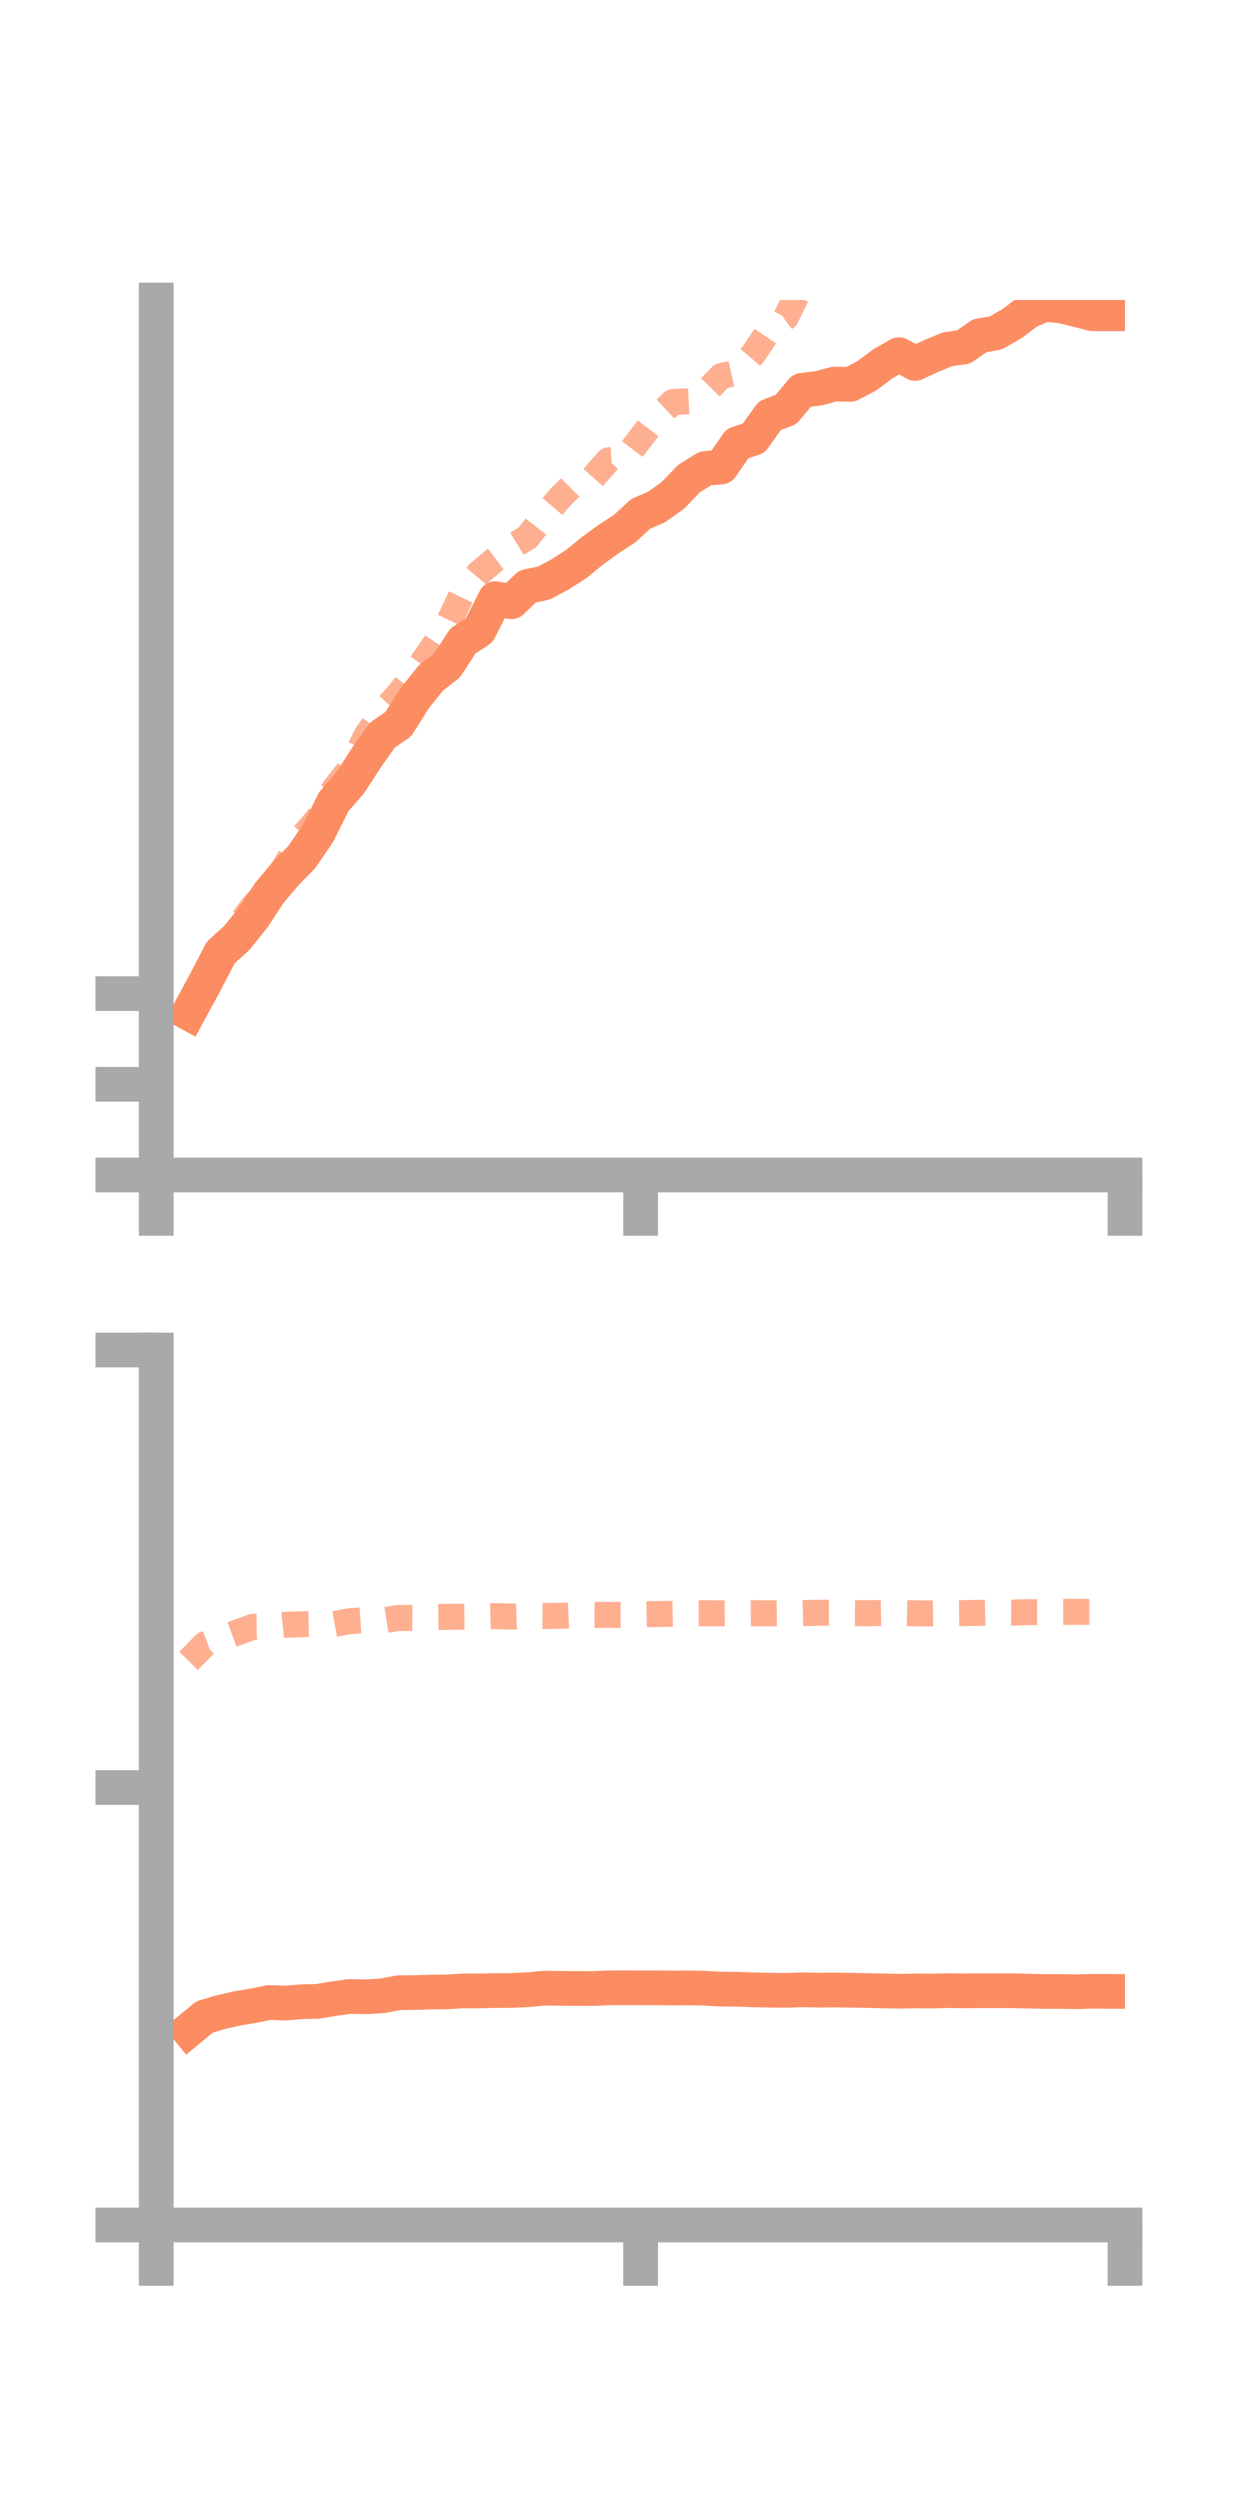 <?xml version="1.0" encoding="utf-8" standalone="no"?>
<!DOCTYPE svg PUBLIC "-//W3C//DTD SVG 1.1//EN"
  "http://www.w3.org/Graphics/SVG/1.1/DTD/svg11.dtd">
<!-- Created with matplotlib (https://matplotlib.org/) -->
<svg height="144pt" version="1.1" viewBox="0 0 72 144" width="72pt" xmlns="http://www.w3.org/2000/svg" xmlns:xlink="http://www.w3.org/1999/xlink">
 <defs>
  <style type="text/css">*{stroke-linecap:butt;stroke-linejoin:round;}</style>
 </defs>
 <g id="figure_1">
  <g id="patch_1">
   <path d="M 0 144 
L 72 144 
L 72 0 
L 0 0 
z
" style="fill:none;"/>
  </g>
  <g id="axes_1">
   <g id="patch_2">
    <path d="M 9 67.68 
L 64.8 67.68 
L 64.8 17.28 
L 9 17.28 
z
" style="fill:none;"/>
   </g>
   <g id="matplotlib.axis_1">
    <g id="xtick_1">
     <g id="line2d_1">
      <defs>
       <path d="M 0 0 
L 0 3.5 
" id="m361f471182" style="stroke:#a9a9a9;stroke-width:2;"/>
      </defs>
      <g>
       <use style="fill:#a9a9a9;stroke:#a9a9a9;stroke-width:2;" x="9" xlink:href="#m361f471182" y="67.68"/>
      </g>
     </g>
    </g>
    <g id="xtick_2">
     <g id="line2d_2">
      <g>
       <use style="fill:#a9a9a9;stroke:#a9a9a9;stroke-width:2;" x="36.9" xlink:href="#m361f471182" y="67.68"/>
      </g>
     </g>
    </g>
    <g id="xtick_3">
     <g id="line2d_3">
      <g>
       <use style="fill:#a9a9a9;stroke:#a9a9a9;stroke-width:2;" x="64.8" xlink:href="#m361f471182" y="67.68"/>
      </g>
     </g>
    </g>
   </g>
   <g id="matplotlib.axis_2">
    <g id="ytick_1">
     <g id="line2d_4">
      <defs>
       <path d="M 0 0 
L -3.5 0 
" id="ma899bcd2eb" style="stroke:#a9a9a9;stroke-width:2;"/>
      </defs>
      <g>
       <use style="fill:#a9a9a9;stroke:#a9a9a9;stroke-width:2;" x="9" xlink:href="#ma899bcd2eb" y="67.68"/>
      </g>
     </g>
    </g>
    <g id="ytick_2">
     <g id="line2d_5">
      <g>
       <use style="fill:#a9a9a9;stroke:#a9a9a9;stroke-width:2;" x="9" xlink:href="#ma899bcd2eb" y="62.456"/>
      </g>
     </g>
    </g>
    <g id="ytick_3">
     <g id="line2d_6">
      <g>
       <use style="fill:#a9a9a9;stroke:#a9a9a9;stroke-width:2;" x="9" xlink:href="#ma899bcd2eb" y="57.232"/>
      </g>
     </g>
    </g>
   </g>
   <g id="line2d_7">
    <path clip-path="url(#p37d7d9fd28)" d="M 10.86 58.357 
L 11.79 56.639 
L 12.72 54.861 
L 13.65 54.013 
L 14.58 52.859 
L 15.51 51.44 
L 16.44 50.332 
L 17.37 49.38 
L 18.3 48.026 
L 19.23 46.171 
L 20.16 45.103 
L 21.09 43.666 
L 22.02 42.347 
L 22.95 41.703 
L 23.88 40.226 
L 24.81 39.062 
L 25.74 38.338 
L 26.67 36.915 
L 27.6 36.306 
L 28.53 34.482 
L 29.46 34.664 
L 30.39 33.776 
L 31.32 33.588 
L 32.25 33.092 
L 33.18 32.497 
L 34.11 31.737 
L 35.04 31.059 
L 35.97 30.458 
L 36.9 29.6 
L 37.83 29.201 
L 38.76 28.53 
L 39.69 27.563 
L 40.62 26.987 
L 41.55 26.893 
L 42.48 25.548 
L 43.41 25.245 
L 44.34 23.942 
L 45.27 23.591 
L 46.2 22.481 
L 47.13 22.371 
L 48.06 22.122 
L 48.99 22.141 
L 49.92 21.652 
L 50.85 20.96 
L 51.78 20.425 
L 52.71 20.935 
L 53.64 20.507 
L 54.57 20.119 
L 55.5 19.989 
L 56.43 19.339 
L 57.36 19.179 
L 58.29 18.641 
L 59.22 17.941 
L 60.15 17.541 
L 61.08 17.61 
L 62.01 17.841 
L 62.94 18.075 
L 63.87 18.074 
" style="fill:none;stroke:#fc8d62;stroke-linecap:square;stroke-width:2;"/>
   </g>
   <g id="line2d_8">
    <path clip-path="url(#p37d7d9fd28)" d="M 10.86 58.005 
L 11.79 56.032 
L 12.72 54.997 
L 13.65 53.447 
L 14.58 52.205 
L 15.51 51.218 
L 16.44 49.866 
L 17.37 48.244 
L 18.3 47.175 
L 19.23 45.479 
L 20.16 44.286 
L 21.09 42.39 
L 22.02 41.015 
L 22.95 40.001 
L 23.88 38.806 
L 24.81 37.46 
L 25.74 36.066 
L 26.67 34.108 
L 27.6 33 
L 28.53 32.219 
L 29.46 31.516 
L 30.39 30.943 
L 31.32 29.756 
L 32.25 28.67 
L 33.18 27.743 
L 34.11 27.558 
L 35.04 26.513 
L 35.97 26.461 
L 36.9 25.237 
L 37.83 24.023 
L 38.76 23.158 
L 39.69 23.114 
L 40.62 22.614 
L 41.55 21.658 
L 42.48 21.451 
L 43.41 20.359 
L 44.34 18.975 
L 45.27 18.281 
L 46.2 16.383 
L 47.13 15.624 
L 48.06 15.311 
L 48.99 14.96 
L 49.92 14.791 
L 50.85 15.298 
L 51.78 14.897 
L 52.71 13.593 
L 53.64 13.994 
L 54.57 13.144 
L 55.5 13.23 
L 56.43 12.85 
L 57.36 12.304 
L 58.29 11.733 
L 59.22 11.034 
L 60.15 10.975 
L 61.08 10.895 
L 62.01 9.717 
L 62.94 9.241 
L 63.87 8.768 
" style="fill:none;stroke:#fc8d62;stroke-dasharray:1.5,1.5;stroke-dashoffset:0;stroke-opacity:0.7;stroke-width:1.5;"/>
   </g>
   <g id="patch_3">
    <path d="M 9 67.68 
L 9 17.28 
" style="fill:none;stroke:#a9a9a9;stroke-linecap:square;stroke-linejoin:miter;stroke-width:2;"/>
   </g>
   <g id="patch_4">
    <path d="M 64.8 67.68 
L 64.8 17.28 
" style="fill:none;"/>
   </g>
   <g id="patch_5">
    <path d="M 9 67.68 
L 64.8 67.68 
" style="fill:none;stroke:#a9a9a9;stroke-linecap:square;stroke-linejoin:miter;stroke-width:2;"/>
   </g>
   <g id="patch_6">
    <path d="M 9 17.28 
L 64.8 17.28 
" style="fill:none;"/>
   </g>
  </g>
  <g id="axes_2">
   <g id="patch_7">
    <path d="M 9 128.16 
L 64.8 128.16 
L 64.8 77.76 
L 9 77.76 
z
" style="fill:none;"/>
   </g>
   <g id="matplotlib.axis_3">
    <g id="xtick_4">
     <g id="line2d_9">
      <g>
       <use style="fill:#a9a9a9;stroke:#a9a9a9;stroke-width:2;" x="9" xlink:href="#m361f471182" y="128.16"/>
      </g>
     </g>
    </g>
    <g id="xtick_5">
     <g id="line2d_10">
      <g>
       <use style="fill:#a9a9a9;stroke:#a9a9a9;stroke-width:2;" x="36.9" xlink:href="#m361f471182" y="128.16"/>
      </g>
     </g>
    </g>
    <g id="xtick_6">
     <g id="line2d_11">
      <g>
       <use style="fill:#a9a9a9;stroke:#a9a9a9;stroke-width:2;" x="64.8" xlink:href="#m361f471182" y="128.16"/>
      </g>
     </g>
    </g>
   </g>
   <g id="matplotlib.axis_4">
    <g id="ytick_4">
     <g id="line2d_12">
      <g>
       <use style="fill:#a9a9a9;stroke:#a9a9a9;stroke-width:2;" x="9" xlink:href="#ma899bcd2eb" y="128.16"/>
      </g>
     </g>
    </g>
    <g id="ytick_5">
     <g id="line2d_13">
      <g>
       <use style="fill:#a9a9a9;stroke:#a9a9a9;stroke-width:2;" x="9" xlink:href="#ma899bcd2eb" y="102.96"/>
      </g>
     </g>
    </g>
    <g id="ytick_6">
     <g id="line2d_14">
      <g>
       <use style="fill:#a9a9a9;stroke:#a9a9a9;stroke-width:2;" x="9" xlink:href="#ma899bcd2eb" y="77.76"/>
      </g>
     </g>
    </g>
   </g>
   <g id="line2d_15">
    <path clip-path="url(#pa443d4342a)" d="M 10.86 116.94 
L 11.79 116.175 
L 12.72 115.9 
L 13.65 115.687 
L 14.58 115.532 
L 15.51 115.344 
L 16.44 115.377 
L 17.37 115.302 
L 18.3 115.278 
L 19.23 115.12 
L 20.16 114.995 
L 21.09 115.016 
L 22.02 114.959 
L 22.95 114.781 
L 23.88 114.773 
L 24.81 114.742 
L 25.74 114.735 
L 26.67 114.676 
L 27.6 114.678 
L 28.53 114.655 
L 29.46 114.652 
L 30.39 114.61 
L 31.32 114.518 
L 32.25 114.529 
L 33.18 114.536 
L 34.11 114.539 
L 35.04 114.501 
L 35.97 114.496 
L 36.9 114.499 
L 37.83 114.499 
L 38.76 114.508 
L 39.69 114.503 
L 40.62 114.52 
L 41.55 114.574 
L 42.48 114.581 
L 43.41 114.615 
L 44.34 114.635 
L 45.27 114.645 
L 46.2 114.613 
L 47.13 114.634 
L 48.06 114.623 
L 48.99 114.636 
L 49.92 114.656 
L 50.85 114.676 
L 51.78 114.695 
L 52.71 114.677 
L 53.64 114.686 
L 54.57 114.659 
L 55.5 114.672 
L 56.43 114.665 
L 57.36 114.667 
L 58.29 114.665 
L 59.22 114.687 
L 60.15 114.711 
L 61.08 114.708 
L 62.01 114.724 
L 62.94 114.696 
L 63.87 114.703 
" style="fill:none;stroke:#fc8d62;stroke-linecap:square;stroke-width:2;"/>
   </g>
   <g id="line2d_16">
    <path clip-path="url(#pa443d4342a)" d="M 10.86 95.665 
L 11.79 94.722 
L 12.72 94.38 
L 13.65 94.04 
L 14.58 93.703 
L 15.51 93.69 
L 16.44 93.59 
L 17.37 93.555 
L 18.3 93.539 
L 19.23 93.548 
L 20.16 93.379 
L 21.09 93.317 
L 22.02 93.338 
L 22.95 93.193 
L 23.88 93.199 
L 24.81 93.146 
L 25.74 93.131 
L 26.67 93.125 
L 27.6 93.115 
L 28.53 93.089 
L 29.46 93.116 
L 30.39 93.076 
L 31.32 93.083 
L 32.25 93.074 
L 33.18 93.034 
L 34.11 93.013 
L 35.04 93.017 
L 35.97 93.017 
L 36.9 92.985 
L 37.83 92.97 
L 38.76 92.953 
L 39.69 92.923 
L 40.62 92.921 
L 41.55 92.927 
L 42.48 92.922 
L 43.41 92.918 
L 44.34 92.928 
L 45.27 92.919 
L 46.2 92.916 
L 47.13 92.895 
L 48.06 92.895 
L 48.99 92.912 
L 49.92 92.922 
L 50.85 92.908 
L 51.78 92.905 
L 52.71 92.926 
L 53.64 92.934 
L 54.57 92.924 
L 55.5 92.916 
L 56.43 92.901 
L 57.36 92.877 
L 58.29 92.886 
L 59.22 92.861 
L 60.15 92.863 
L 61.08 92.846 
L 62.01 92.844 
L 62.94 92.846 
L 63.87 92.859 
" style="fill:none;stroke:#fc8d62;stroke-dasharray:1.5,1.5;stroke-dashoffset:0;stroke-opacity:0.7;stroke-width:1.5;"/>
   </g>
   <g id="patch_8">
    <path d="M 9 128.16 
L 9 77.76 
" style="fill:none;stroke:#a9a9a9;stroke-linecap:square;stroke-linejoin:miter;stroke-width:2;"/>
   </g>
   <g id="patch_9">
    <path d="M 64.8 128.16 
L 64.8 77.76 
" style="fill:none;"/>
   </g>
   <g id="patch_10">
    <path d="M 9 128.16 
L 64.8 128.16 
" style="fill:none;stroke:#a9a9a9;stroke-linecap:square;stroke-linejoin:miter;stroke-width:2;"/>
   </g>
   <g id="patch_11">
    <path d="M 9 77.76 
L 64.8 77.76 
" style="fill:none;"/>
   </g>
  </g>
 </g>
 <defs>
  <clipPath id="p37d7d9fd28">
   <rect height="50.4" width="55.8" x="9" y="17.28"/>
  </clipPath>
  <clipPath id="pa443d4342a">
   <rect height="50.4" width="55.8" x="9" y="77.76"/>
  </clipPath>
 </defs>
</svg>
